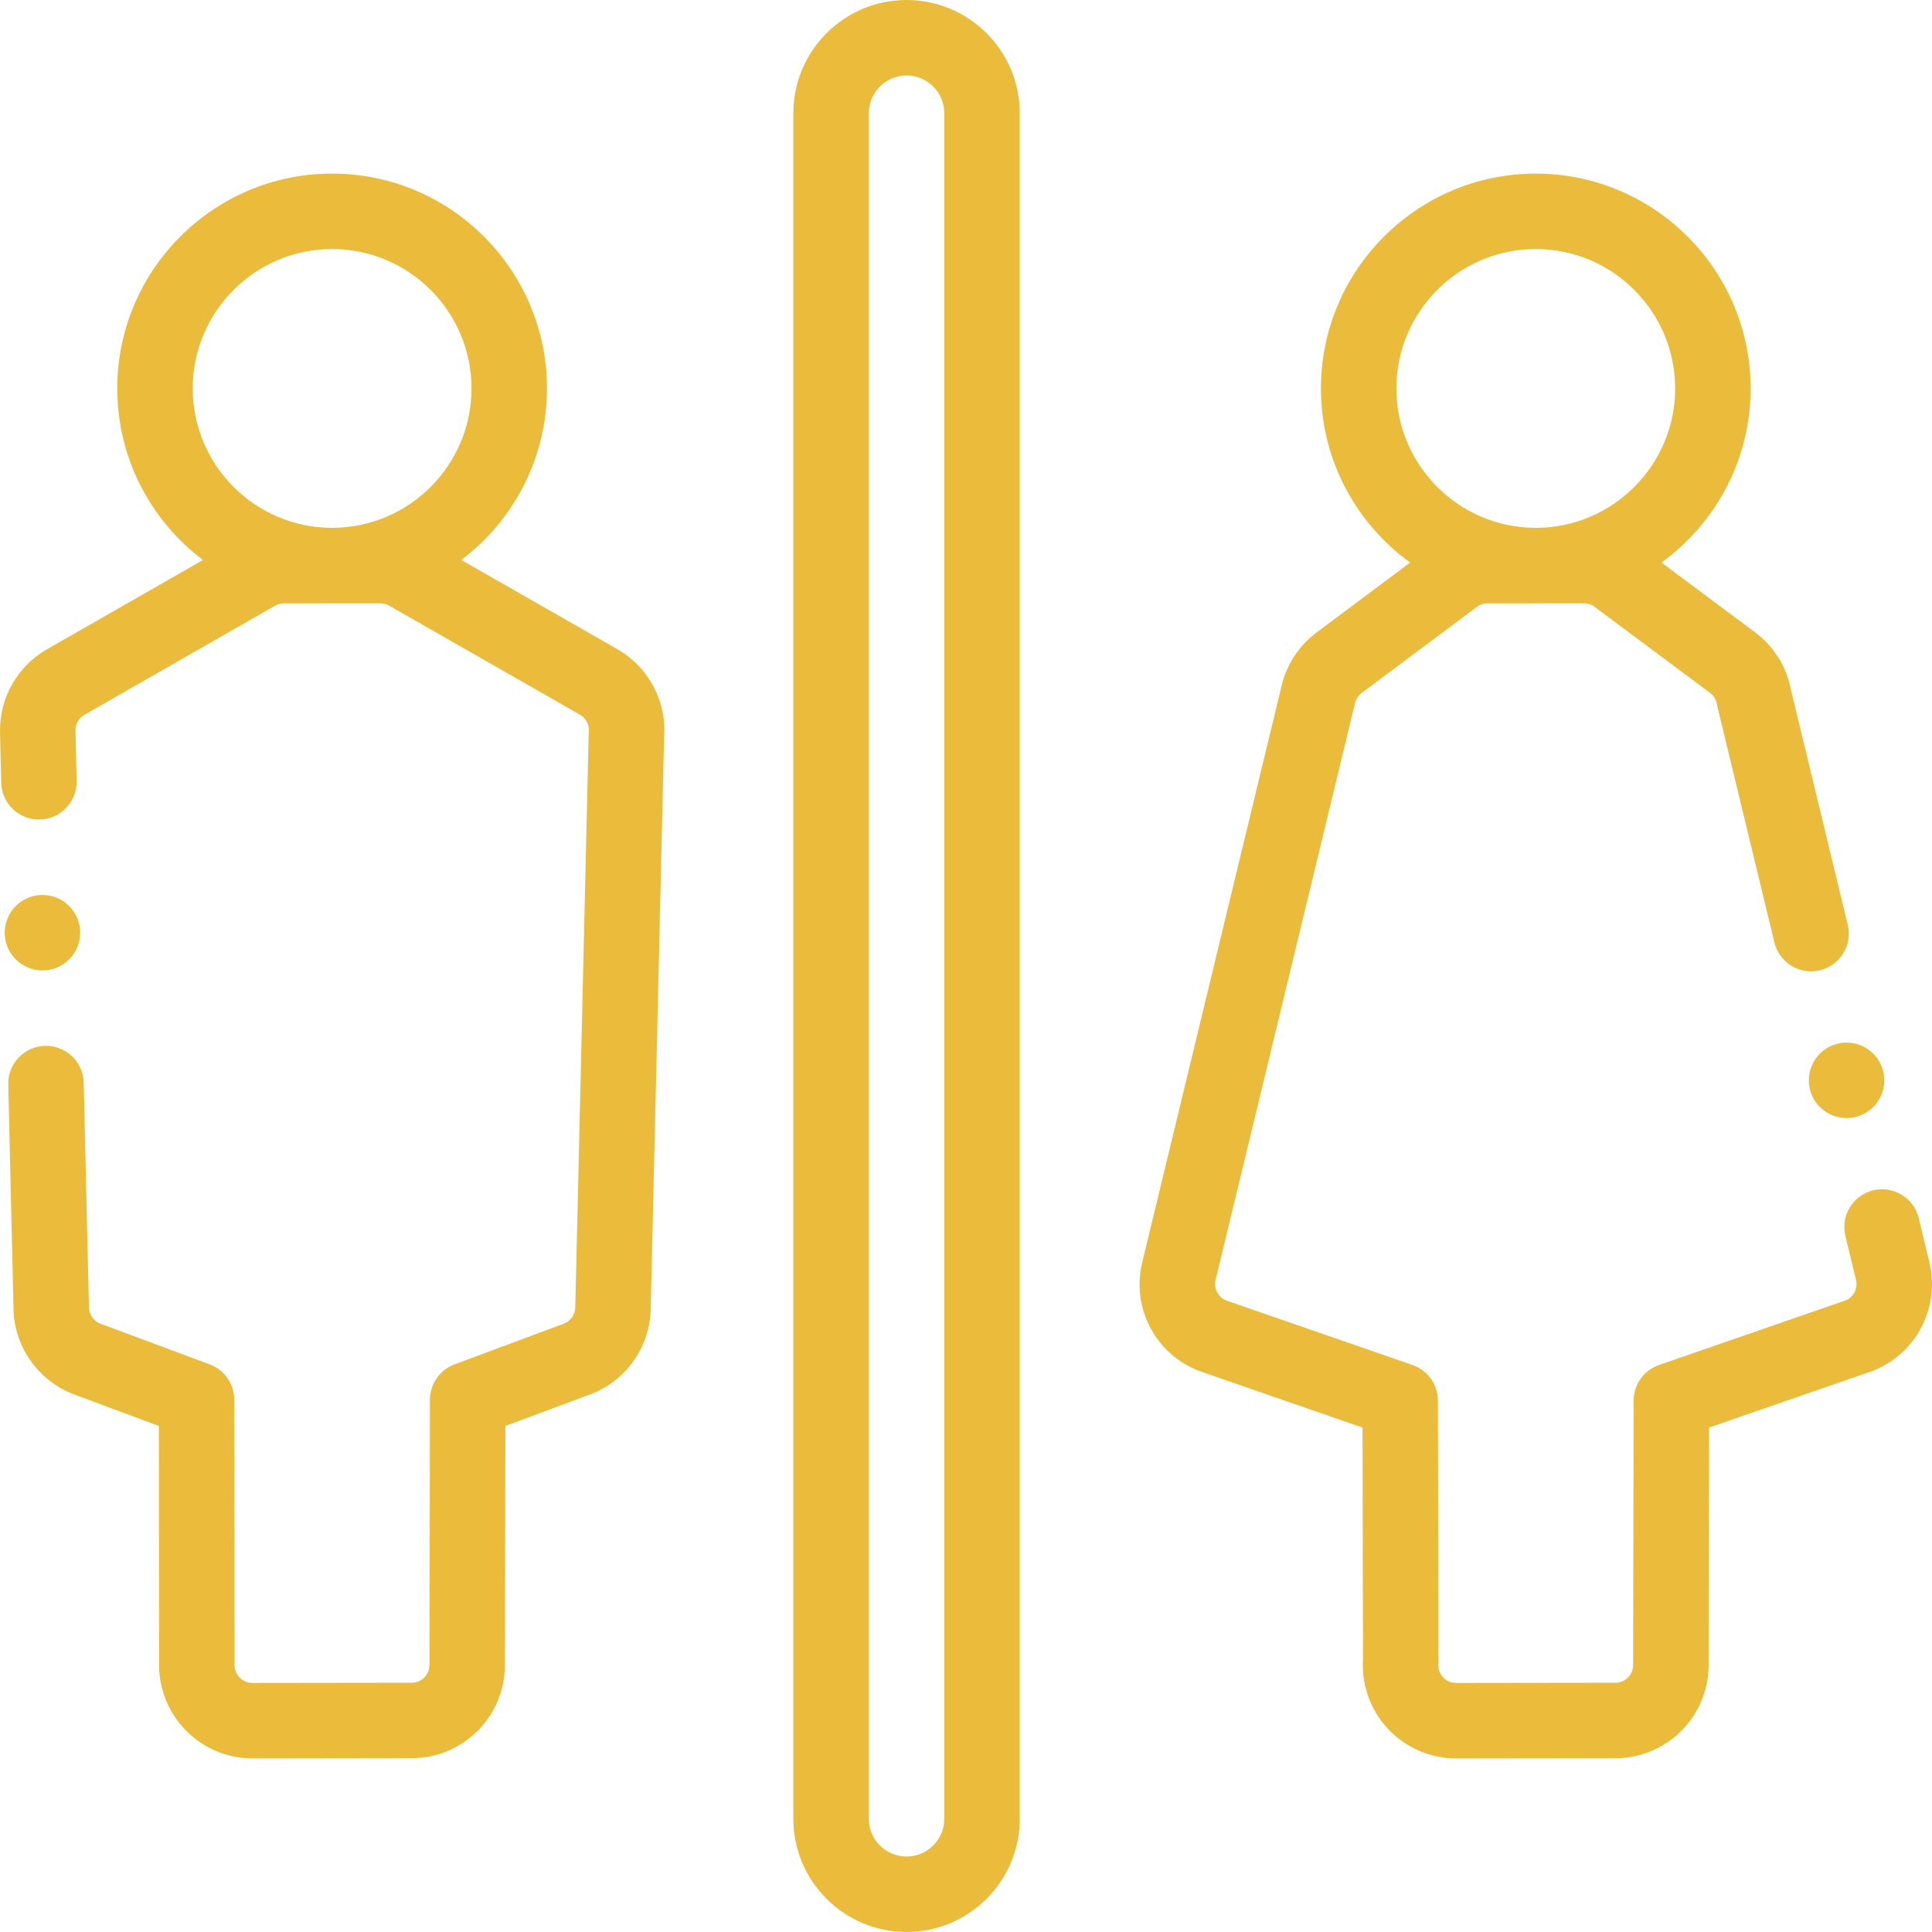 <?xml version="1.0"?>
<svg xmlns="http://www.w3.org/2000/svg" height="512px" viewBox="0 0 512.001 512" width="512px"><g><path d="m163.613 172.043-41.363-23.641c13.777-10.398 22.703-26.906 22.703-45.461 0-31.398-25.543-56.941-56.941-56.941-31.395 0-56.938 25.543-56.938 56.941 0 18.559 8.93 35.066 22.711 45.469l-41.367 23.672c-7.832 4.492-12.59 12.887-12.414 21.949l.312 13.387c.129 5.523 4.707 9.887 10.23 9.766 5.523-.129 9.895-4.711 9.766-10.23l-.312-13.352c-.039-2.051 1.199-3.5 2.359-4.164l50.531-28.918c.727-.418 1.512-.629 2.348-.629h.004l25.547-.012c.918 0 1.77.246 2.531.73.129.082.262.16.398.238l49.969 28.555c1.621.926 2.547 2.727 2.359 4.586-.023.254-.043.508-.047.762l-3.547 151.746c-.047 2.266-1.621 3.812-3.164 4.344-.078.027-.16.055-.238.086l-28.598 10.648c-3.906 1.457-6.5 5.184-6.508 9.352l-.137 70.328c0 2.582-2.102 4.688-4.699 4.688l-42.207.055c-2.613 0-4.742-2.125-4.742-4.742 0-20.293-.023-42.637-.078-70.324-.008-4.172-2.602-7.898-6.508-9.352l-28.945-10.781c-2.094-.781-3.043-2.75-3.055-4.359 0-.051-.004-.105-.004-.156l-1.387-59.352c-.129-5.523-4.734-9.891-10.23-9.766-5.523.129-9.895 4.711-9.766 10.23l1.387 59.289c.121 10.137 6.57 19.312 16.074 22.855l22.449 8.359c.043 24.52.062 44.797.062 63.355 0 13.645 11.102 24.742 24.758 24.742l42.203-.059c13.613 0 24.688-11.074 24.688-24.664l.121-63.375 21.996-8.191c9.688-3.395 16.32-12.547 16.52-22.781l3.543-151.371c.785-9.551-4.035-18.742-12.375-23.512zm-75.598-106.043c20.367 0 36.938 16.57 36.938 36.941 0 20.367-16.57 36.938-36.938 36.938-20.371 0-36.941-16.57-36.941-36.938 0-20.367 16.57-36.941 36.941-36.941zm0 0" data-original="#000000" class="active-path" data-old_color="#000000" fill="#EBBC3B"/><path d="m511.301 334.488-2.82-11.664c-1.297-5.371-6.699-8.668-12.07-7.371-5.367 1.297-8.668 6.703-7.367 12.07l2.82 11.668c.59 2.434-.828 4.895-3.223 5.602-.148.043-.297.09-.445.141l-48.543 16.809c-4.02 1.395-6.719 5.176-6.727 9.43l-.137 70.082c0 2.586-2.102 4.688-4.699 4.688l-42.203.059c-1.812 0-2.957-.953-3.477-1.52-.531-.578-1.398-1.82-1.246-3.66.023-.285.035-.57.035-.855l-.133-68.793c-.008-4.254-2.707-8.035-6.727-9.43l-49.172-17.027c-2.258-.777-3.586-3.195-3.023-5.523l36.961-152.898c.332-1.359 1.137-2.191 1.758-2.66l30.531-22.801c1.039-.777 2.102-.941 2.824-.941h.008l25.547-.012c1.383 0 2.383.57 2.973 1.051.102.082.207.16.309.238l30.102 22.438c.98.734 1.633 1.801 1.836 3.008.039.234.086.469.145.699l15.102 62.453c1.297 5.367 6.695 8.668 12.07 7.371 5.367-1.301 8.668-6.703 7.371-12.07l-15.031-62.152c-1.133-6.148-4.504-11.582-9.535-15.34l-24.809-18.492c14.305-10.355 23.633-27.176 23.633-46.141 0-31.398-25.543-56.938-56.938-56.938s-56.938 25.539-56.938 56.938c0 18.969 9.332 35.789 23.641 46.145l-24.797 18.52c-4.602 3.438-7.883 8.402-9.234 13.988l-36.957 152.887c-3.027 12.441 3.828 24.973 15.93 29.141l42.441 14.699.117 61.309c-.434 6.742 1.918 13.418 6.488 18.387 4.664 5.074 11.297 7.984 18.215 7.984l42.203-.059c13.609 0 24.688-11.074 24.688-24.668l.121-62.957 41.637-14.418c12.473-3.824 19.824-16.688 16.746-29.41zm-104.305-268.488c20.367 0 36.938 16.57 36.938 36.941 0 20.367-16.57 36.938-36.938 36.938-20.367 0-36.938-16.57-36.938-36.938 0-20.371 16.57-36.941 36.938-36.941zm0 0" data-original="#000000" class="active-path" data-old_color="#000000" fill="#EBBC3B"/><path d="m240.246 0c-16.543 0-30 13.457-30 30v451.996c0 16.543 13.457 30 30 30 16.543 0 30-13.457 30-30v-451.996c0-16.543-13.457-30-30-30zm10 482c0 5.512-4.484 10-10 10-5.512 0-10-4.488-10-10v-452c0-5.516 4.488-10 10-10 5.516 0 10 4.484 10 10zm0 0" data-original="#000000" class="active-path" data-old_color="#000000" fill="#EBBC3B"/><path d="m11.25 257.176c5.523 0 10-4.477 10-10v-.008c0-5.52-4.477-9.996-10-9.996s-10 4.48-10 10.004c0 5.523 4.477 10 10 10zm0 0" data-original="#000000" class="active-path" data-old_color="#000000" fill="#EBBC3B"/><path d="m486.609 276.68c-5.309 1.516-8.383 7.055-6.867 12.367 1.258 4.391 5.262 7.254 9.613 7.254.906 0 1.832-.125 2.75-.387 5.312-1.52 8.387-7.055 6.867-12.363v-.008c-1.52-5.309-7.055-8.379-12.363-6.863zm0 0" data-original="#000000" class="active-path" data-old_color="#000000" fill="#EBBC3B"/></g> </svg>
